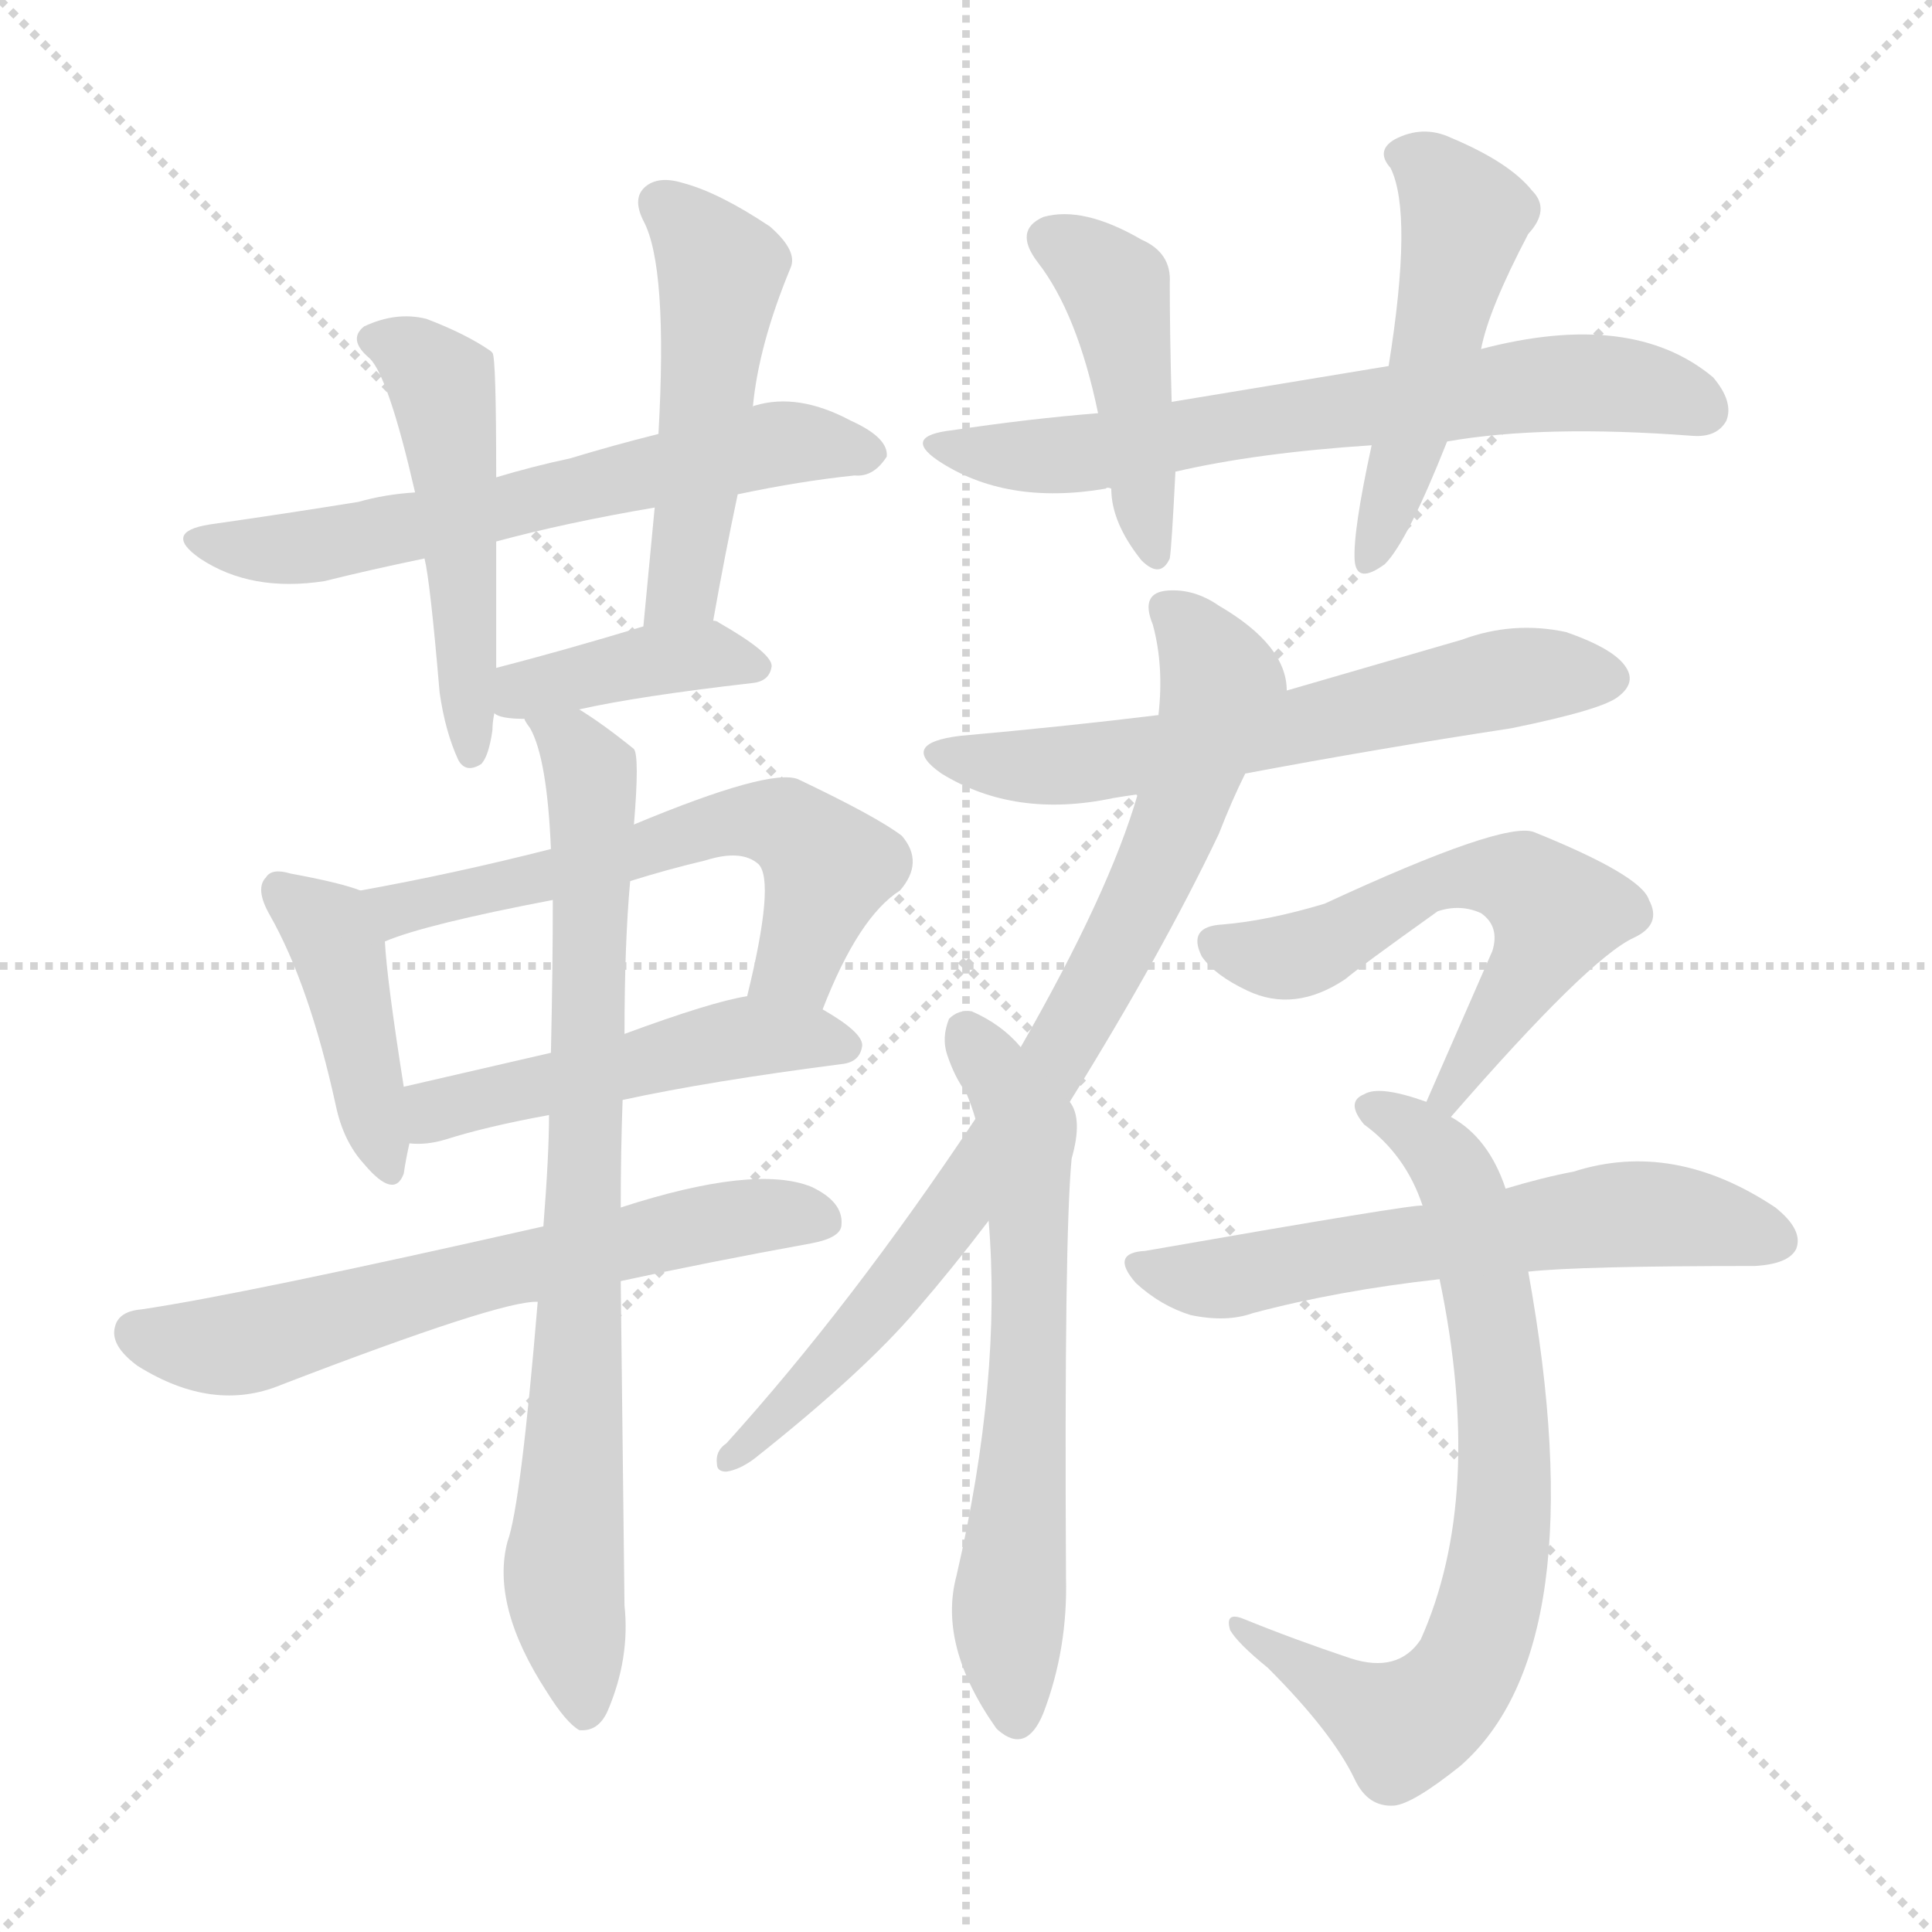 <svg xmlns="http://www.w3.org/2000/svg" version="1.1" viewBox="0 0 1024 1024">
  <g stroke="lightgray" stroke-dasharray="1,1" stroke-width="1" transform="scale(4, 4)">
    <line x1="0" y1="0" x2="256" y2="256" />
    <line x1="256" y1="0" x2="0" y2="256" />
    <line x1="128" y1="0" x2="128" y2="256" />
    <line x1="0" y1="128" x2="256" y2="128" />
  </g>
  <g transform="scale(1.0, -1.0) translate(0.0, -835.00)">
    <style type="text/css">
      
        @keyframes keyframes0 {
          from {
            stroke: blue;
            stroke-dashoffset: 615;
            stroke-width: 128;
          }
          67% {
            animation-timing-function: step-end;
            stroke: blue;
            stroke-dashoffset: 0;
            stroke-width: 128;
          }
          to {
            stroke: black;
            stroke-width: 1024;
          }
        }
        #make-me-a-hanzi-animation-0 {
          animation: keyframes0 0.75s both;
          animation-delay: 0s;
          animation-timing-function: linear;
        }
      
        @keyframes keyframes1 {
          from {
            stroke: blue;
            stroke-dashoffset: 493;
            stroke-width: 128;
          }
          62% {
            animation-timing-function: step-end;
            stroke: blue;
            stroke-dashoffset: 0;
            stroke-width: 128;
          }
          to {
            stroke: black;
            stroke-width: 1024;
          }
        }
        #make-me-a-hanzi-animation-1 {
          animation: keyframes1 0.651s both;
          animation-delay: 0.75s;
          animation-timing-function: linear;
        }
      
        @keyframes keyframes2 {
          from {
            stroke: blue;
            stroke-dashoffset: 491;
            stroke-width: 128;
          }
          62% {
            animation-timing-function: step-end;
            stroke: blue;
            stroke-dashoffset: 0;
            stroke-width: 128;
          }
          to {
            stroke: black;
            stroke-width: 1024;
          }
        }
        #make-me-a-hanzi-animation-2 {
          animation: keyframes2 0.65s both;
          animation-delay: 1.402s;
          animation-timing-function: linear;
        }
      
        @keyframes keyframes3 {
          from {
            stroke: blue;
            stroke-dashoffset: 392;
            stroke-width: 128;
          }
          56% {
            animation-timing-function: step-end;
            stroke: blue;
            stroke-dashoffset: 0;
            stroke-width: 128;
          }
          to {
            stroke: black;
            stroke-width: 1024;
          }
        }
        #make-me-a-hanzi-animation-3 {
          animation: keyframes3 0.569s both;
          animation-delay: 2.051s;
          animation-timing-function: linear;
        }
      
        @keyframes keyframes4 {
          from {
            stroke: blue;
            stroke-dashoffset: 417;
            stroke-width: 128;
          }
          58% {
            animation-timing-function: step-end;
            stroke: blue;
            stroke-dashoffset: 0;
            stroke-width: 128;
          }
          to {
            stroke: black;
            stroke-width: 1024;
          }
        }
        #make-me-a-hanzi-animation-4 {
          animation: keyframes4 0.589s both;
          animation-delay: 2.62s;
          animation-timing-function: linear;
        }
      
        @keyframes keyframes5 {
          from {
            stroke: blue;
            stroke-dashoffset: 586;
            stroke-width: 128;
          }
          66% {
            animation-timing-function: step-end;
            stroke: blue;
            stroke-dashoffset: 0;
            stroke-width: 128;
          }
          to {
            stroke: black;
            stroke-width: 1024;
          }
        }
        #make-me-a-hanzi-animation-5 {
          animation: keyframes5 0.727s both;
          animation-delay: 3.21s;
          animation-timing-function: linear;
        }
      
        @keyframes keyframes6 {
          from {
            stroke: blue;
            stroke-dashoffset: 489;
            stroke-width: 128;
          }
          61% {
            animation-timing-function: step-end;
            stroke: blue;
            stroke-dashoffset: 0;
            stroke-width: 128;
          }
          to {
            stroke: black;
            stroke-width: 1024;
          }
        }
        #make-me-a-hanzi-animation-6 {
          animation: keyframes6 0.648s both;
          animation-delay: 3.937s;
          animation-timing-function: linear;
        }
      
        @keyframes keyframes7 {
          from {
            stroke: blue;
            stroke-dashoffset: 627;
            stroke-width: 128;
          }
          67% {
            animation-timing-function: step-end;
            stroke: blue;
            stroke-dashoffset: 0;
            stroke-width: 128;
          }
          to {
            stroke: black;
            stroke-width: 1024;
          }
        }
        #make-me-a-hanzi-animation-7 {
          animation: keyframes7 0.76s both;
          animation-delay: 4.584s;
          animation-timing-function: linear;
        }
      
        @keyframes keyframes8 {
          from {
            stroke: blue;
            stroke-dashoffset: 795;
            stroke-width: 128;
          }
          72% {
            animation-timing-function: step-end;
            stroke: blue;
            stroke-dashoffset: 0;
            stroke-width: 128;
          }
          to {
            stroke: black;
            stroke-width: 1024;
          }
        }
        #make-me-a-hanzi-animation-8 {
          animation: keyframes8 0.897s both;
          animation-delay: 5.345s;
          animation-timing-function: linear;
        }
      
        @keyframes keyframes9 {
          from {
            stroke: blue;
            stroke-dashoffset: 666;
            stroke-width: 128;
          }
          68% {
            animation-timing-function: step-end;
            stroke: blue;
            stroke-dashoffset: 0;
            stroke-width: 128;
          }
          to {
            stroke: black;
            stroke-width: 1024;
          }
        }
        #make-me-a-hanzi-animation-9 {
          animation: keyframes9 0.792s both;
          animation-delay: 6.242s;
          animation-timing-function: linear;
        }
      
        @keyframes keyframes10 {
          from {
            stroke: blue;
            stroke-dashoffset: 438;
            stroke-width: 128;
          }
          59% {
            animation-timing-function: step-end;
            stroke: blue;
            stroke-dashoffset: 0;
            stroke-width: 128;
          }
          to {
            stroke: black;
            stroke-width: 1024;
          }
        }
        #make-me-a-hanzi-animation-10 {
          animation: keyframes10 0.606s both;
          animation-delay: 7.034s;
          animation-timing-function: linear;
        }
      
        @keyframes keyframes11 {
          from {
            stroke: blue;
            stroke-dashoffset: 487;
            stroke-width: 128;
          }
          61% {
            animation-timing-function: step-end;
            stroke: blue;
            stroke-dashoffset: 0;
            stroke-width: 128;
          }
          to {
            stroke: black;
            stroke-width: 1024;
          }
        }
        #make-me-a-hanzi-animation-11 {
          animation: keyframes11 0.646s both;
          animation-delay: 7.64s;
          animation-timing-function: linear;
        }
      
        @keyframes keyframes12 {
          from {
            stroke: blue;
            stroke-dashoffset: 610;
            stroke-width: 128;
          }
          67% {
            animation-timing-function: step-end;
            stroke: blue;
            stroke-dashoffset: 0;
            stroke-width: 128;
          }
          to {
            stroke: black;
            stroke-width: 1024;
          }
        }
        #make-me-a-hanzi-animation-12 {
          animation: keyframes12 0.746s both;
          animation-delay: 8.286s;
          animation-timing-function: linear;
        }
      
        @keyframes keyframes13 {
          from {
            stroke: blue;
            stroke-dashoffset: 797;
            stroke-width: 128;
          }
          72% {
            animation-timing-function: step-end;
            stroke: blue;
            stroke-dashoffset: 0;
            stroke-width: 128;
          }
          to {
            stroke: black;
            stroke-width: 1024;
          }
        }
        #make-me-a-hanzi-animation-13 {
          animation: keyframes13 0.899s both;
          animation-delay: 9.033s;
          animation-timing-function: linear;
        }
      
        @keyframes keyframes14 {
          from {
            stroke: blue;
            stroke-dashoffset: 627;
            stroke-width: 128;
          }
          67% {
            animation-timing-function: step-end;
            stroke: blue;
            stroke-dashoffset: 0;
            stroke-width: 128;
          }
          to {
            stroke: black;
            stroke-width: 1024;
          }
        }
        #make-me-a-hanzi-animation-14 {
          animation: keyframes14 0.76s both;
          animation-delay: 9.931s;
          animation-timing-function: linear;
        }
      
        @keyframes keyframes15 {
          from {
            stroke: blue;
            stroke-dashoffset: 567;
            stroke-width: 128;
          }
          65% {
            animation-timing-function: step-end;
            stroke: blue;
            stroke-dashoffset: 0;
            stroke-width: 128;
          }
          to {
            stroke: black;
            stroke-width: 1024;
          }
        }
        #make-me-a-hanzi-animation-15 {
          animation: keyframes15 0.711s both;
          animation-delay: 10.692s;
          animation-timing-function: linear;
        }
      
        @keyframes keyframes16 {
          from {
            stroke: blue;
            stroke-dashoffset: 724;
            stroke-width: 128;
          }
          70% {
            animation-timing-function: step-end;
            stroke: blue;
            stroke-dashoffset: 0;
            stroke-width: 128;
          }
          to {
            stroke: black;
            stroke-width: 1024;
          }
        }
        #make-me-a-hanzi-animation-16 {
          animation: keyframes16 0.839s both;
          animation-delay: 11.403s;
          animation-timing-function: linear;
        }
      
        @keyframes keyframes17 {
          from {
            stroke: blue;
            stroke-dashoffset: 599;
            stroke-width: 128;
          }
          66% {
            animation-timing-function: step-end;
            stroke: blue;
            stroke-dashoffset: 0;
            stroke-width: 128;
          }
          to {
            stroke: black;
            stroke-width: 1024;
          }
        }
        #make-me-a-hanzi-animation-17 {
          animation: keyframes17 0.737s both;
          animation-delay: 12.242s;
          animation-timing-function: linear;
        }
      
    </style>
    
      <path d="M 391 573 Q 424 580 453 583 Q 463 582 470 593 Q 471 603 451 612 Q 423 627 400 620 Q 399 620 399 619 L 349 605 Q 325 599 302 592 Q 283 588 263 582 L 220 574 Q 204 573 190 569 Q 153 563 111 557 Q 86 553 106 539 Q 133 521 172 527 Q 196 533 225 539 L 263 548 Q 300 558 347 566 L 391 573 Z" fill="lightgray" />
    
      <path d="M 263 582 Q 263 646 261 648 L 260 649 Q 247 658 226 666 Q 210 670 193 662 Q 184 655 196 645 Q 206 635 220 574 L 225 539 Q 228 527 233 468 Q 236 447 243 432 Q 247 425 255 430 Q 259 434 261 448 Q 261 452 262 457 L 263 481 L 263 548 L 263 582 Z" fill="lightgray" />
    
      <path d="M 378 506 Q 384 540 391 573 L 399 619 Q 402 652 419 693 Q 423 702 408 715 Q 381 733 362 738 Q 349 742 342 736 Q 335 730 341 718 Q 354 694 349 605 L 347 566 L 341 503 C 338 473 373 476 378 506 Z" fill="lightgray" />
    
      <path d="M 307 459 Q 338 466 399 473 Q 408 474 409 482 Q 409 489 381 505 Q 380 506 378 506 L 341 503 Q 298 490 263 481 C 234 473 235 469 262 457 Q 265 454 278 454 L 307 459 Z" fill="lightgray" />
    
      <path d="M 191 363 Q 181 367 154 372 Q 144 375 141 370 Q 135 364 143 350 Q 164 313 178 249 Q 182 230 193 218 Q 209 199 214 213 Q 215 220 217 229 L 214 259 Q 205 316 204 336 C 202 359 202 359 191 363 Z" fill="lightgray" />
    
      <path d="M 436 300 Q 455 349 477 363 Q 490 378 478 392 Q 465 402 423 422 Q 408 428 336 398 L 292 385 Q 241 372 191 363 C 161 358 176 326 204 336 Q 225 345 293 358 L 334 368 Q 353 374 374 379 Q 393 385 402 377 Q 411 368 396 307 C 389 278 425 272 436 300 Z" fill="lightgray" />
    
      <path d="M 330 252 Q 376 262 446 271 Q 456 272 457 281 Q 457 288 436 300 C 417 311 417 311 396 307 Q 377 304 331 287 L 292 277 L 214 259 C 185 252 187 229 217 229 Q 226 228 236 231 Q 258 238 291 244 L 330 252 Z" fill="lightgray" />
    
      <path d="M 329 156 Q 375 166 430 176 Q 446 179 446 186 Q 447 198 430 206 Q 400 218 329 195 L 288 185 Q 129 149 75 141 Q 63 140 61 132 Q 58 122 73 111 Q 113 86 149 101 Q 266 146 285 145 L 329 156 Z" fill="lightgray" />
    
      <path d="M 329 195 Q 329 225 330 252 L 331 287 Q 331 335 334 368 L 336 398 Q 339 434 336 438 Q 320 451 307 459 C 282 476 265 481 278 454 Q 278 453 281 449 Q 290 433 292 385 L 293 358 Q 293 322 292 277 L 291 244 Q 291 223 288 185 L 285 145 Q 276 37 269 18 Q 260 -16 290 -62 Q 300 -78 307 -82 Q 317 -83 322 -72 Q 334 -44 331 -16 Q 330 75 329 156 L 329 195 Z" fill="lightgray" />
    
      <path d="M 767 601 Q 818 610 897 604 Q 910 603 915 612 Q 919 622 908 635 Q 865 671 785 650 L 736 641 L 621 622 L 582 616 Q 545 613 505 607 Q 478 604 497 591 Q 533 567 586 576 Q 587 577 589 576 L 623 585 Q 666 595 727 599 L 767 601 Z" fill="lightgray" />
    
      <path d="M 621 622 Q 620 658 620 685 Q 621 701 605 708 Q 574 726 553 720 Q 537 713 550 696 Q 571 669 582 616 L 589 576 Q 589 558 605 538 Q 615 528 620 539 Q 621 545 623 585 L 621 622 Z" fill="lightgray" />
    
      <path d="M 785 650 Q 789 671 810 711 Q 822 724 812 734 Q 800 749 769 762 Q 754 769 739 761 Q 729 755 737 746 Q 749 722 736 641 L 727 599 Q 717 553 718 538 Q 719 525 734 536 Q 746 548 767 601 L 785 650 Z" fill="lightgray" />
    
      <path d="M 660 425 Q 729 438 801 449 Q 850 459 858 466 Q 867 473 862 481 Q 856 491 830 500 Q 802 506 775 496 L 682 469 L 614 456 Q 565 450 509 445 Q 476 441 499 425 Q 538 401 590 412 Q 596 413 603 414 L 660 425 Z" fill="lightgray" />
    
      <path d="M 567 251 Q 616 330 646 393 Q 653 411 660 425 C 673 452 683 467 682 469 Q 682 493 646 514 Q 633 523 619 522 Q 604 521 611 504 Q 617 482 614 456 L 603 414 Q 588 362 541 280 L 517 242 Q 451 143 385 70 Q 379 66 380 59 Q 380 55 385 55 Q 392 56 400 62 Q 458 108 486 141 Q 505 163 524 188 L 567 251 Z" fill="lightgray" />
    
      <path d="M 524 188 Q 531 104 507 0 Q 497 -37 528 -81 L 529 -82 Q 544 -95 553 -73 Q 566 -39 565 -1 Q 564 180 568 221 Q 574 242 567 251 L 541 280 Q 531 292 515 299 Q 508 300 503 295 Q 499 285 502 276 Q 506 264 512 256 Q 515 249 517 242 L 524 188 Z" fill="lightgray" />
    
      <path d="M 769 243 Q 842 327 866 338 Q 881 345 874 358 Q 870 371 813 394 Q 797 400 702 356 Q 672 347 648 345 Q 629 344 637 328 Q 644 318 661 310 Q 686 298 713 316 Q 720 322 762 352 Q 774 356 785 351 Q 795 344 791 331 L 756 251 C 744 224 749 220 769 243 Z" fill="lightgray" />
    
      <path d="M 798 205 Q 789 232 769 243 L 756 251 Q 731 260 723 255 Q 713 251 723 239 Q 745 223 754 196 L 763 157 Q 787 42 753 -34 Q 741 -52 716 -44 Q 686 -34 659 -23 Q 649 -19 652 -29 Q 656 -36 672 -49 Q 706 -83 718 -108 Q 725 -123 739 -122 Q 749 -121 774 -101 Q 846 -38 810 161 L 798 205 Z" fill="lightgray" />
    
      <path d="M 810 161 Q 837 164 930 164 Q 948 165 952 173 Q 956 183 941 195 Q 887 231 834 214 Q 818 211 798 205 L 754 196 Q 750 197 607 172 Q 588 171 602 155 Q 615 143 631 138 Q 650 134 664 139 Q 709 151 763 157 L 810 161 Z" fill="lightgray" />
    
    
      <clipPath id="make-me-a-hanzi-clip-0">
        <path d="M 391 573 Q 424 580 453 583 Q 463 582 470 593 Q 471 603 451 612 Q 423 627 400 620 Q 399 620 399 619 L 349 605 Q 325 599 302 592 Q 283 588 263 582 L 220 574 Q 204 573 190 569 Q 153 563 111 557 Q 86 553 106 539 Q 133 521 172 527 Q 196 533 225 539 L 263 548 Q 300 558 347 566 L 391 573 Z" />
      </clipPath>
      <path clip-path="url(#make-me-a-hanzi-clip-0)" d="M 107 549 L 163 545 L 411 599 L 460 595" fill="none" id="make-me-a-hanzi-animation-0" stroke-dasharray="487 974" stroke-linecap="round" />
    
      <clipPath id="make-me-a-hanzi-clip-1">
        <path d="M 263 582 Q 263 646 261 648 L 260 649 Q 247 658 226 666 Q 210 670 193 662 Q 184 655 196 645 Q 206 635 220 574 L 225 539 Q 228 527 233 468 Q 236 447 243 432 Q 247 425 255 430 Q 259 434 261 448 Q 261 452 262 457 L 263 481 L 263 548 L 263 582 Z" />
      </clipPath>
      <path clip-path="url(#make-me-a-hanzi-clip-1)" d="M 199 654 L 218 648 L 234 629 L 250 437" fill="none" id="make-me-a-hanzi-animation-1" stroke-dasharray="365 730" stroke-linecap="round" />
    
      <clipPath id="make-me-a-hanzi-clip-2">
        <path d="M 378 506 Q 384 540 391 573 L 399 619 Q 402 652 419 693 Q 423 702 408 715 Q 381 733 362 738 Q 349 742 342 736 Q 335 730 341 718 Q 354 694 349 605 L 347 566 L 341 503 C 338 473 373 476 378 506 Z" />
      </clipPath>
      <path clip-path="url(#make-me-a-hanzi-clip-2)" d="M 351 727 L 382 692 L 363 530 L 347 510" fill="none" id="make-me-a-hanzi-animation-2" stroke-dasharray="363 726" stroke-linecap="round" />
    
      <clipPath id="make-me-a-hanzi-clip-3">
        <path d="M 307 459 Q 338 466 399 473 Q 408 474 409 482 Q 409 489 381 505 Q 380 506 378 506 L 341 503 Q 298 490 263 481 C 234 473 235 469 262 457 Q 265 454 278 454 L 307 459 Z" />
      </clipPath>
      <path clip-path="url(#make-me-a-hanzi-clip-3)" d="M 268 463 L 361 487 L 401 481" fill="none" id="make-me-a-hanzi-animation-3" stroke-dasharray="264 528" stroke-linecap="round" />
    
      <clipPath id="make-me-a-hanzi-clip-4">
        <path d="M 191 363 Q 181 367 154 372 Q 144 375 141 370 Q 135 364 143 350 Q 164 313 178 249 Q 182 230 193 218 Q 209 199 214 213 Q 215 220 217 229 L 214 259 Q 205 316 204 336 C 202 359 202 359 191 363 Z" />
      </clipPath>
      <path clip-path="url(#make-me-a-hanzi-clip-4)" d="M 149 363 L 174 343 L 180 329 L 204 218" fill="none" id="make-me-a-hanzi-animation-4" stroke-dasharray="289 578" stroke-linecap="round" />
    
      <clipPath id="make-me-a-hanzi-clip-5">
        <path d="M 436 300 Q 455 349 477 363 Q 490 378 478 392 Q 465 402 423 422 Q 408 428 336 398 L 292 385 Q 241 372 191 363 C 161 358 176 326 204 336 Q 225 345 293 358 L 334 368 Q 353 374 374 379 Q 393 385 402 377 Q 411 368 396 307 C 389 278 425 272 436 300 Z" />
      </clipPath>
      <path clip-path="url(#make-me-a-hanzi-clip-5)" d="M 199 359 L 211 353 L 280 366 L 373 397 L 416 398 L 439 373 L 423 324 L 405 317" fill="none" id="make-me-a-hanzi-animation-5" stroke-dasharray="458 916" stroke-linecap="round" />
    
      <clipPath id="make-me-a-hanzi-clip-6">
        <path d="M 330 252 Q 376 262 446 271 Q 456 272 457 281 Q 457 288 436 300 C 417 311 417 311 396 307 Q 377 304 331 287 L 292 277 L 214 259 C 185 252 187 229 217 229 Q 226 228 236 231 Q 258 238 291 244 L 330 252 Z" />
      </clipPath>
      <path clip-path="url(#make-me-a-hanzi-clip-6)" d="M 222 237 L 237 248 L 396 286 L 447 281" fill="none" id="make-me-a-hanzi-animation-6" stroke-dasharray="361 722" stroke-linecap="round" />
    
      <clipPath id="make-me-a-hanzi-clip-7">
        <path d="M 329 156 Q 375 166 430 176 Q 446 179 446 186 Q 447 198 430 206 Q 400 218 329 195 L 288 185 Q 129 149 75 141 Q 63 140 61 132 Q 58 122 73 111 Q 113 86 149 101 Q 266 146 285 145 L 329 156 Z" />
      </clipPath>
      <path clip-path="url(#make-me-a-hanzi-clip-7)" d="M 73 128 L 125 122 L 378 188 L 435 189" fill="none" id="make-me-a-hanzi-animation-7" stroke-dasharray="499 998" stroke-linecap="round" />
    
      <clipPath id="make-me-a-hanzi-clip-8">
        <path d="M 329 195 Q 329 225 330 252 L 331 287 Q 331 335 334 368 L 336 398 Q 339 434 336 438 Q 320 451 307 459 C 282 476 265 481 278 454 Q 278 453 281 449 Q 290 433 292 385 L 293 358 Q 293 322 292 277 L 291 244 Q 291 223 288 185 L 285 145 Q 276 37 269 18 Q 260 -16 290 -62 Q 300 -78 307 -82 Q 317 -83 322 -72 Q 334 -44 331 -16 Q 330 75 329 156 L 329 195 Z" />
      </clipPath>
      <path clip-path="url(#make-me-a-hanzi-clip-8)" d="M 285 455 L 309 433 L 314 410 L 299 7 L 309 -72" fill="none" id="make-me-a-hanzi-animation-8" stroke-dasharray="667 1334" stroke-linecap="round" />
    
      <clipPath id="make-me-a-hanzi-clip-9">
        <path d="M 767 601 Q 818 610 897 604 Q 910 603 915 612 Q 919 622 908 635 Q 865 671 785 650 L 736 641 L 621 622 L 582 616 Q 545 613 505 607 Q 478 604 497 591 Q 533 567 586 576 Q 587 577 589 576 L 623 585 Q 666 595 727 599 L 767 601 Z" />
      </clipPath>
      <path clip-path="url(#make-me-a-hanzi-clip-9)" d="M 499 600 L 521 594 L 588 596 L 645 609 L 832 633 L 881 627 L 903 618" fill="none" id="make-me-a-hanzi-animation-9" stroke-dasharray="538 1076" stroke-linecap="round" />
    
      <clipPath id="make-me-a-hanzi-clip-10">
        <path d="M 621 622 Q 620 658 620 685 Q 621 701 605 708 Q 574 726 553 720 Q 537 713 550 696 Q 571 669 582 616 L 589 576 Q 589 558 605 538 Q 615 528 620 539 Q 621 545 623 585 L 621 622 Z" />
      </clipPath>
      <path clip-path="url(#make-me-a-hanzi-clip-10)" d="M 557 707 L 591 682 L 612 544" fill="none" id="make-me-a-hanzi-animation-10" stroke-dasharray="310 620" stroke-linecap="round" />
    
      <clipPath id="make-me-a-hanzi-clip-11">
        <path d="M 785 650 Q 789 671 810 711 Q 822 724 812 734 Q 800 749 769 762 Q 754 769 739 761 Q 729 755 737 746 Q 749 722 736 641 L 727 599 Q 717 553 718 538 Q 719 525 734 536 Q 746 548 767 601 L 785 650 Z" />
      </clipPath>
      <path clip-path="url(#make-me-a-hanzi-clip-11)" d="M 750 752 L 777 718 L 726 538" fill="none" id="make-me-a-hanzi-animation-11" stroke-dasharray="359 718" stroke-linecap="round" />
    
      <clipPath id="make-me-a-hanzi-clip-12">
        <path d="M 660 425 Q 729 438 801 449 Q 850 459 858 466 Q 867 473 862 481 Q 856 491 830 500 Q 802 506 775 496 L 682 469 L 614 456 Q 565 450 509 445 Q 476 441 499 425 Q 538 401 590 412 Q 596 413 603 414 L 660 425 Z" />
      </clipPath>
      <path clip-path="url(#make-me-a-hanzi-clip-12)" d="M 501 436 L 564 429 L 799 476 L 850 476" fill="none" id="make-me-a-hanzi-animation-12" stroke-dasharray="482 964" stroke-linecap="round" />
    
      <clipPath id="make-me-a-hanzi-clip-13">
        <path d="M 567 251 Q 616 330 646 393 Q 653 411 660 425 C 673 452 683 467 682 469 Q 682 493 646 514 Q 633 523 619 522 Q 604 521 611 504 Q 617 482 614 456 L 603 414 Q 588 362 541 280 L 517 242 Q 451 143 385 70 Q 379 66 380 59 Q 380 55 385 55 Q 392 56 400 62 Q 458 108 486 141 Q 505 163 524 188 L 567 251 Z" />
      </clipPath>
      <path clip-path="url(#make-me-a-hanzi-clip-13)" d="M 618 511 L 631 501 L 647 472 L 601 348 L 506 192 L 437 109 L 387 62" fill="none" id="make-me-a-hanzi-animation-13" stroke-dasharray="669 1338" stroke-linecap="round" />
    
      <clipPath id="make-me-a-hanzi-clip-14">
        <path d="M 524 188 Q 531 104 507 0 Q 497 -37 528 -81 L 529 -82 Q 544 -95 553 -73 Q 566 -39 565 -1 Q 564 180 568 221 Q 574 242 567 251 L 541 280 Q 531 292 515 299 Q 508 300 503 295 Q 499 285 502 276 Q 506 264 512 256 Q 515 249 517 242 L 524 188 Z" />
      </clipPath>
      <path clip-path="url(#make-me-a-hanzi-clip-14)" d="M 512 288 L 545 234 L 545 101 L 534 -27 L 539 -73" fill="none" id="make-me-a-hanzi-animation-14" stroke-dasharray="499 998" stroke-linecap="round" />
    
      <clipPath id="make-me-a-hanzi-clip-15">
        <path d="M 769 243 Q 842 327 866 338 Q 881 345 874 358 Q 870 371 813 394 Q 797 400 702 356 Q 672 347 648 345 Q 629 344 637 328 Q 644 318 661 310 Q 686 298 713 316 Q 720 322 762 352 Q 774 356 785 351 Q 795 344 791 331 L 756 251 C 744 224 749 220 769 243 Z" />
      </clipPath>
      <path clip-path="url(#make-me-a-hanzi-clip-15)" d="M 645 335 L 681 327 L 713 339 L 758 367 L 789 371 L 812 364 L 825 351 L 821 339 L 767 254" fill="none" id="make-me-a-hanzi-animation-15" stroke-dasharray="439 878" stroke-linecap="round" />
    
      <clipPath id="make-me-a-hanzi-clip-16">
        <path d="M 798 205 Q 789 232 769 243 L 756 251 Q 731 260 723 255 Q 713 251 723 239 Q 745 223 754 196 L 763 157 Q 787 42 753 -34 Q 741 -52 716 -44 Q 686 -34 659 -23 Q 649 -19 652 -29 Q 656 -36 672 -49 Q 706 -83 718 -108 Q 725 -123 739 -122 Q 749 -121 774 -101 Q 846 -38 810 161 L 798 205 Z" />
      </clipPath>
      <path clip-path="url(#make-me-a-hanzi-clip-16)" d="M 727 247 L 764 223 L 779 192 L 796 103 L 798 46 L 790 -14 L 774 -55 L 743 -80 L 659 -30" fill="none" id="make-me-a-hanzi-animation-16" stroke-dasharray="596 1192" stroke-linecap="round" />
    
      <clipPath id="make-me-a-hanzi-clip-17">
        <path d="M 810 161 Q 837 164 930 164 Q 948 165 952 173 Q 956 183 941 195 Q 887 231 834 214 Q 818 211 798 205 L 754 196 Q 750 197 607 172 Q 588 171 602 155 Q 615 143 631 138 Q 650 134 664 139 Q 709 151 763 157 L 810 161 Z" />
      </clipPath>
      <path clip-path="url(#make-me-a-hanzi-clip-17)" d="M 604 164 L 640 157 L 871 192 L 942 178" fill="none" id="make-me-a-hanzi-animation-17" stroke-dasharray="471 942" stroke-linecap="round" />
    
  </g>
</svg>